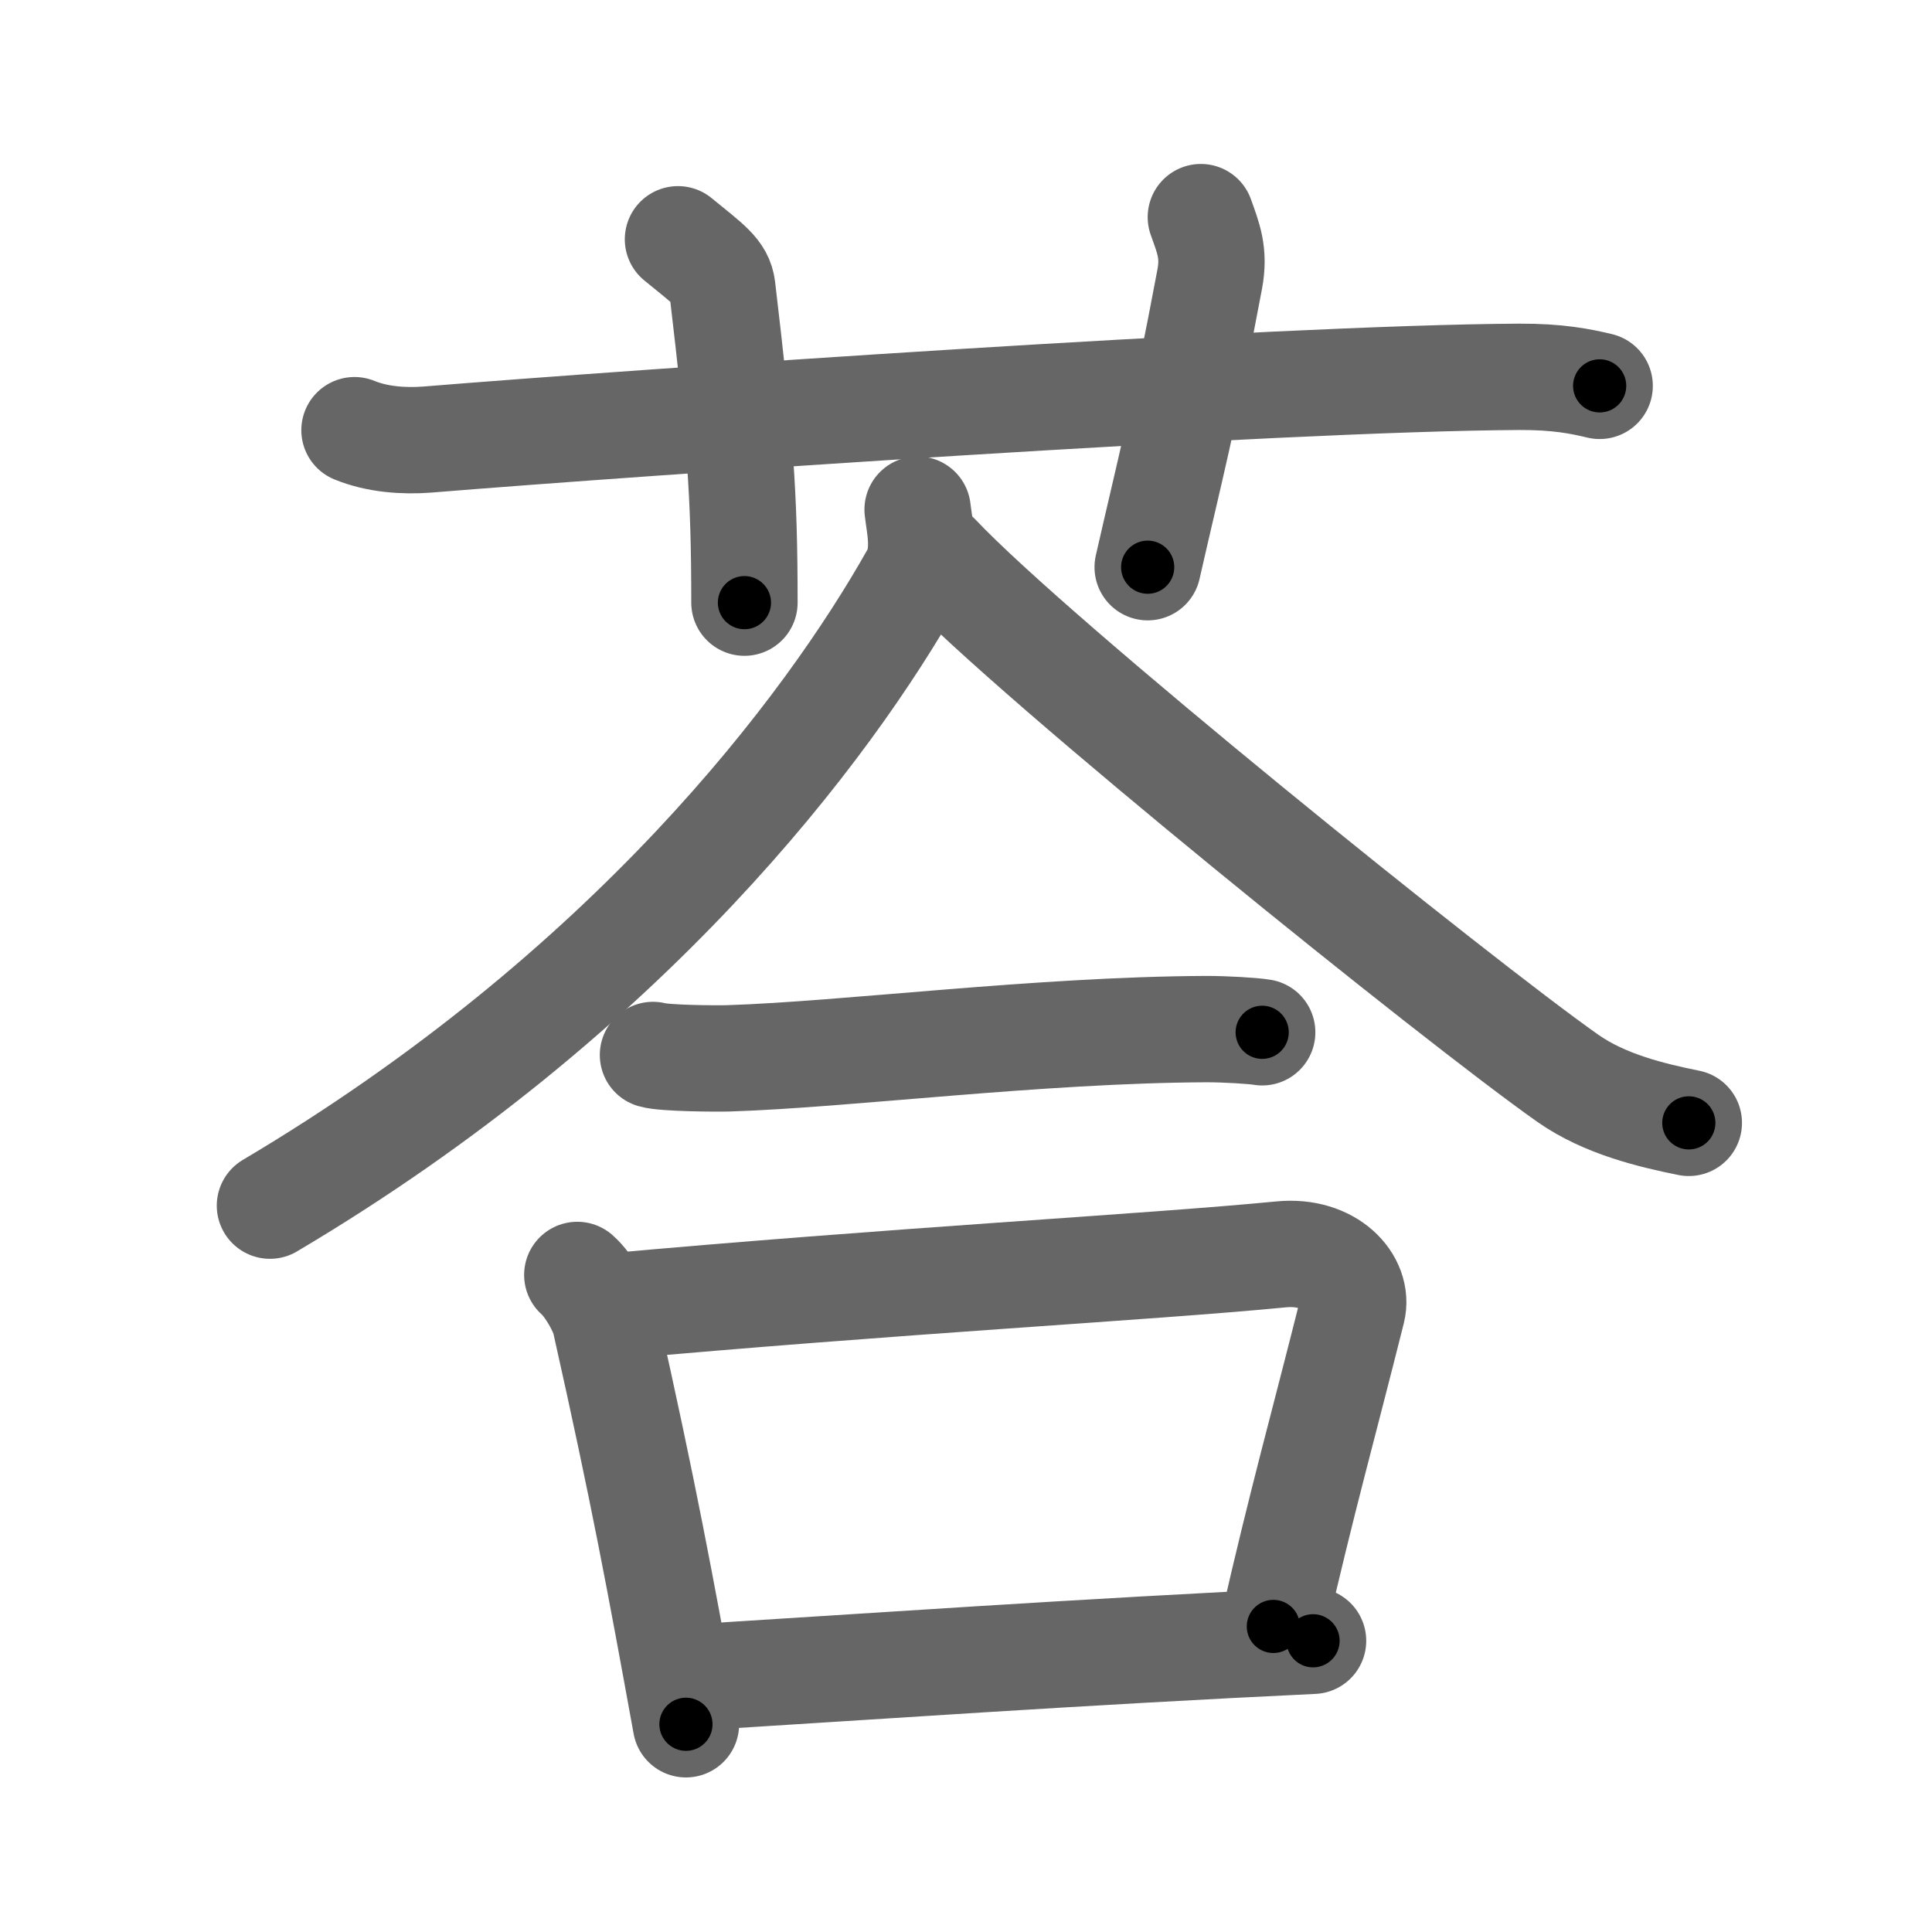 <svg xmlns="http://www.w3.org/2000/svg" viewBox="0 0 109 109" id="8345"><g fill="none" stroke="#666" stroke-width="6" stroke-linecap="round" stroke-linejoin="round"><g><g><path d="M20,24.27c1.29,0.53,2.8,0.63,4.1,0.53C36,23.83,72,21.33,85.72,21.26c2.16-0.01,3.45,0.25,4.53,0.51" /><path d="M38.25,13.5c1.75,1.43,2.39,1.85,2.5,2.75c1,8.5,1.25,11.5,1.25,17.75" /><path d="M67.75,12.25c0.42,1.18,0.78,2.01,0.5,3.5c-1.5,8-2.25,10.75-3.5,16.25" /></g><g><g><g><path d="M51.77,28.75c0.1,0.92,0.5,2.47-0.21,3.72C46.69,41.12,35.5,56,15.23,68.02" /><path d="M52.87,31.39c5.55,5.89,29.46,25.14,35.59,29.45c2.08,1.46,4.74,2.09,6.82,2.51" /></g><g><path d="M36.84,59.52c0.64,0.19,3.61,0.21,4.25,0.19c6.65-0.21,17.48-1.61,26.98-1.65c1.06,0,2.61,0.09,3.14,0.18" /></g></g><g><path d="M32.57,71.93c0.64,0.56,1.42,1.91,1.58,2.65c2.16,9.63,3.09,14.67,4.55,22.7" /><path d="M34,73.75c16.5-1.5,30.76-2.25,38.28-2.98c2.75-0.27,4.4,1.59,4.01,3.16c-1.63,6.51-2.79,10.57-4.45,17.83" /><path d="M38.53,94.68c10.15-0.63,22.6-1.5,35.55-2.11" /></g></g></g></g><g fill="none" stroke="#000" stroke-width="3" stroke-linecap="round" stroke-linejoin="round"><path d="M20,24.27c1.29,0.53,2.8,0.63,4.1,0.53C36,23.83,72,21.33,85.72,21.26c2.16-0.01,3.45,0.25,4.53,0.51" stroke-dasharray="70.472" stroke-dashoffset="70.472"><animate attributeName="stroke-dashoffset" values="70.472;70.472;0" dur="0.53s" fill="freeze" begin="0s;8345.click" /></path><path d="M38.25,13.5c1.75,1.43,2.39,1.85,2.5,2.75c1,8.5,1.25,11.5,1.25,17.75" stroke-dasharray="21.615" stroke-dashoffset="21.615"><animate attributeName="stroke-dashoffset" values="21.615" fill="freeze" begin="8345.click" /><animate attributeName="stroke-dashoffset" values="21.615;21.615;0" keyTimes="0;0.71;1" dur="0.746s" fill="freeze" begin="0s;8345.click" /></path><path d="M67.75,12.25c0.42,1.18,0.78,2.01,0.5,3.5c-1.5,8-2.25,10.75-3.5,16.25" stroke-dasharray="20.218" stroke-dashoffset="20.218"><animate attributeName="stroke-dashoffset" values="20.218" fill="freeze" begin="8345.click" /><animate attributeName="stroke-dashoffset" values="20.218;20.218;0" keyTimes="0;0.787;1" dur="0.948s" fill="freeze" begin="0s;8345.click" /></path><path d="M51.77,28.75c0.1,0.92,0.5,2.47-0.21,3.72C46.69,41.12,35.5,56,15.23,68.02" stroke-dasharray="55.181" stroke-dashoffset="55.181"><animate attributeName="stroke-dashoffset" values="55.181" fill="freeze" begin="8345.click" /><animate attributeName="stroke-dashoffset" values="55.181;55.181;0" keyTimes="0;0.632;1" dur="1.5s" fill="freeze" begin="0s;8345.click" /></path><path d="M52.87,31.39c5.55,5.89,29.46,25.14,35.59,29.45c2.08,1.46,4.74,2.09,6.82,2.51" stroke-dasharray="53.543" stroke-dashoffset="53.543"><animate attributeName="stroke-dashoffset" values="53.543" fill="freeze" begin="8345.click" /><animate attributeName="stroke-dashoffset" values="53.543;53.543;0" keyTimes="0;0.737;1" dur="2.035s" fill="freeze" begin="0s;8345.click" /></path><path d="M36.84,59.52c0.64,0.19,3.61,0.21,4.25,0.19c6.65-0.21,17.48-1.61,26.98-1.65c1.06,0,2.61,0.09,3.14,0.18" stroke-dasharray="34.445" stroke-dashoffset="34.445"><animate attributeName="stroke-dashoffset" values="34.445" fill="freeze" begin="8345.click" /><animate attributeName="stroke-dashoffset" values="34.445;34.445;0" keyTimes="0;0.855;1" dur="2.379s" fill="freeze" begin="0s;8345.click" /></path><path d="M32.57,71.93c0.64,0.56,1.42,1.91,1.58,2.65c2.16,9.63,3.09,14.67,4.55,22.7" stroke-dasharray="26.274" stroke-dashoffset="26.274"><animate attributeName="stroke-dashoffset" values="26.274" fill="freeze" begin="8345.click" /><animate attributeName="stroke-dashoffset" values="26.274;26.274;0" keyTimes="0;0.9;1" dur="2.642s" fill="freeze" begin="0s;8345.click" /></path><path d="M34,73.75c16.5-1.5,30.76-2.25,38.28-2.98c2.75-0.27,4.4,1.59,4.01,3.16c-1.63,6.51-2.79,10.57-4.45,17.83" stroke-dasharray="62.715" stroke-dashoffset="62.715"><animate attributeName="stroke-dashoffset" values="62.715" fill="freeze" begin="8345.click" /><animate attributeName="stroke-dashoffset" values="62.715;62.715;0" keyTimes="0;0.848;1" dur="3.114s" fill="freeze" begin="0s;8345.click" /></path><path d="M38.53,94.68c10.15-0.63,22.6-1.5,35.55-2.11" stroke-dasharray="35.614" stroke-dashoffset="35.614"><animate attributeName="stroke-dashoffset" values="35.614" fill="freeze" begin="8345.click" /><animate attributeName="stroke-dashoffset" values="35.614;35.614;0" keyTimes="0;0.897;1" dur="3.47s" fill="freeze" begin="0s;8345.click" /></path></g></svg>